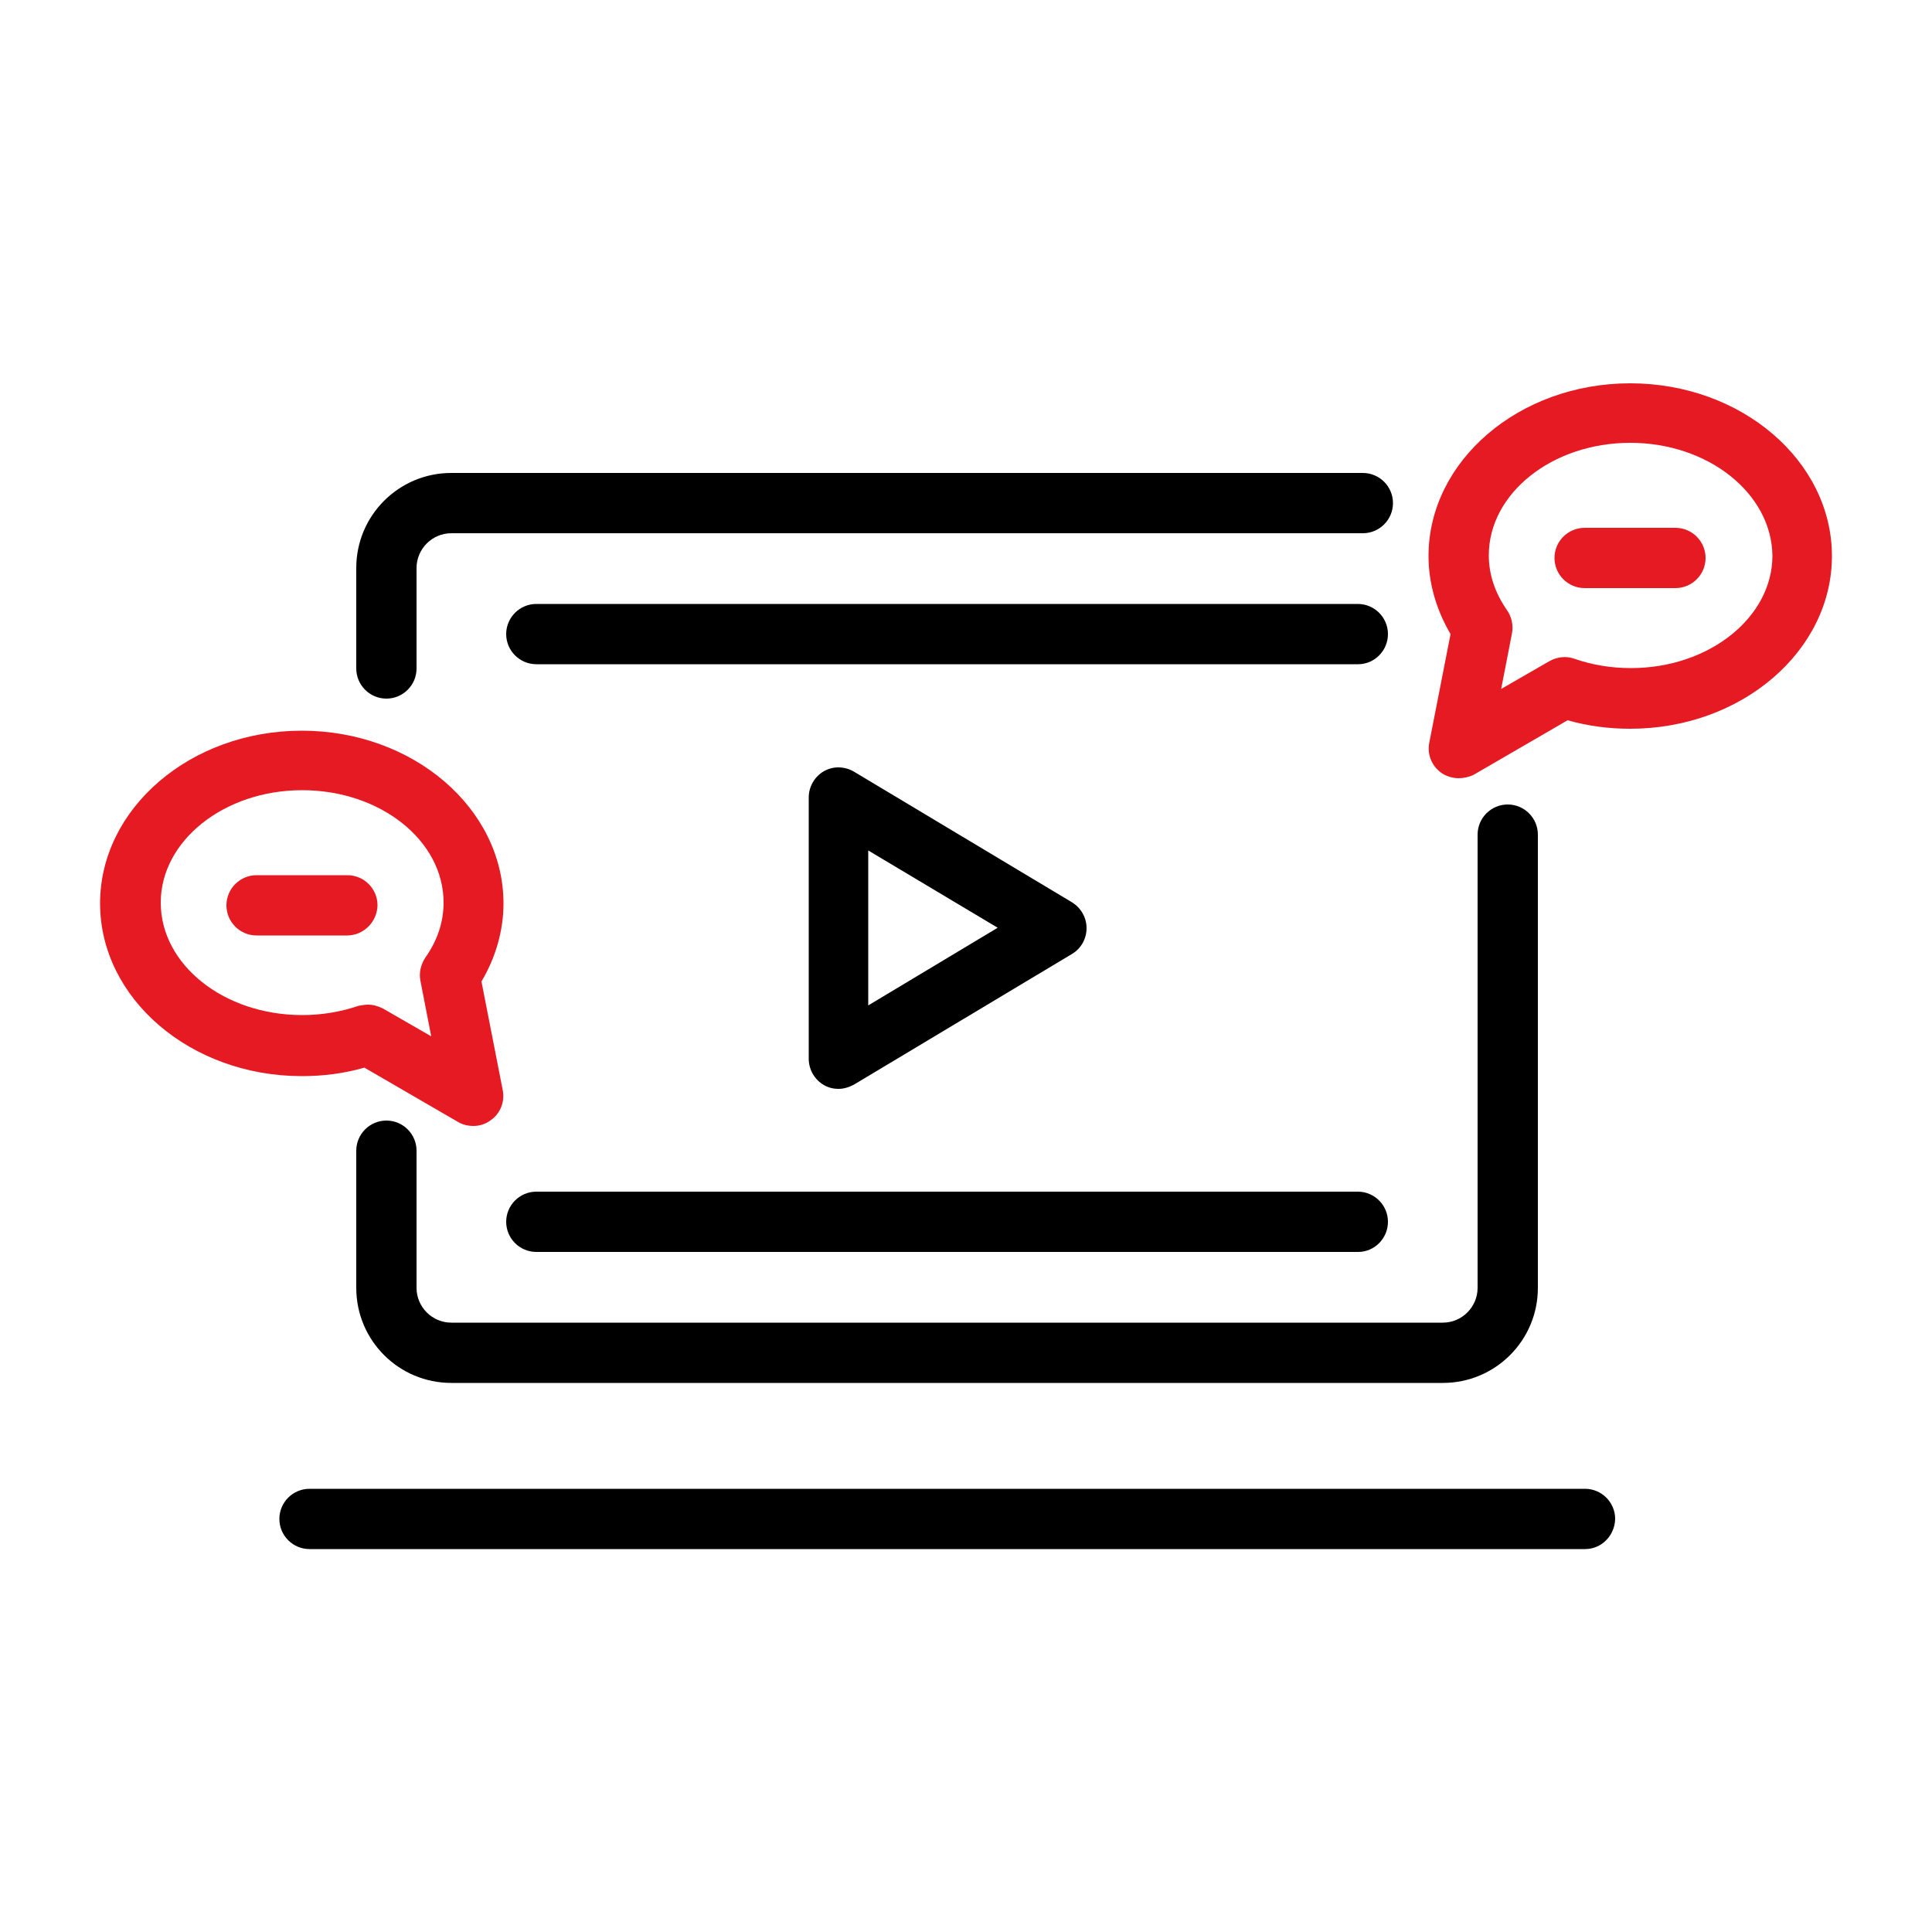 <?xml version="1.0" encoding="utf-8"?>
<!-- Generator: Adobe Illustrator 26.0.1, SVG Export Plug-In . SVG Version: 6.00 Build 0)  -->
<svg version="1.1" id="Capa_1" xmlns="http://www.w3.org/2000/svg" xmlns:xlink="http://www.w3.org/1999/xlink" x="0px" y="0px"
	 viewBox="0 0 50 50" style="enable-background:new 0 0 50 50;" xml:space="preserve">
<style type="text/css">
	.st0{fill:#E51A22;}
</style>
<g>
	<path d="M37.34,35.79H11.68c-1.36,0-2.46-1.1-2.46-2.46v-3.55C9.22,29.35,9.57,29,10,29c0.43,0,0.78,0.35,0.78,0.78v3.55
		c0,0.5,0.41,0.9,0.9,0.9h25.66c0.5,0,0.9-0.41,0.9-0.9V21.6c0-0.43,0.35-0.78,0.78-0.78c0.43,0,0.78,0.35,0.78,0.78v11.73
		C39.8,34.69,38.7,35.79,37.34,35.79z"/>
	<path d="M10,18.08c-0.43,0-0.78-0.35-0.78-0.78v-2.6c0-1.36,1.1-2.46,2.46-2.46h23.59c0.43,0,0.78,0.35,0.78,0.78
		c0,0.43-0.35,0.78-0.78,0.78H11.68c-0.5,0-0.9,0.41-0.9,0.9v2.6C10.78,17.73,10.43,18.08,10,18.08z"/>
	<path d="M21.7,28.18c-0.13,0-0.26-0.03-0.38-0.1c-0.24-0.14-0.39-0.4-0.39-0.68v-6.76c0-0.28,0.15-0.54,0.39-0.68
		c0.24-0.14,0.54-0.13,0.78,0.01l5.64,3.38c0.23,0.14,0.38,0.39,0.38,0.67c0,0.27-0.14,0.53-0.38,0.67l-5.64,3.38
		C21.97,28.14,21.83,28.18,21.7,28.18z M22.47,22.01v4.01l3.35-2.01L22.47,22.01z"/>
	<path d="M35.15,17.19H13.88c-0.43,0-0.78-0.35-0.78-0.78c0-0.43,0.35-0.78,0.78-0.78h21.26c0.43,0,0.78,0.35,0.78,0.78
		C35.92,16.84,35.57,17.19,35.15,17.19z"/>
	<path d="M35.15,32.4H13.88c-0.43,0-0.78-0.35-0.78-0.78c0-0.43,0.35-0.78,0.78-0.78h21.26c0.43,0,0.78,0.35,0.78,0.78
		C35.92,32.05,35.57,32.4,35.15,32.4z"/>
	<path d="M41.02,40.09H8.01c-0.43,0-0.78-0.35-0.78-0.78c0-0.43,0.35-0.78,0.78-0.78h33.01c0.43,0,0.78,0.35,0.78,0.78
		C41.79,39.74,41.45,40.09,41.02,40.09z"/>
	<path class="st0" d="M37.75,20.14c-0.16,0-0.32-0.05-0.45-0.14c-0.25-0.18-0.37-0.48-0.31-0.78l0.55-2.81
		c-0.37-0.63-0.57-1.32-0.57-2.02c0-2.46,2.34-4.47,5.22-4.47c2.88,0,5.22,2.01,5.22,4.47c0,2.46-2.34,4.47-5.22,4.47
		c-0.55,0-1.1-0.07-1.62-0.22l-2.43,1.41C38.02,20.11,37.88,20.14,37.75,20.14z M42.19,11.46c-2.02,0-3.66,1.31-3.66,2.91
		c0,0.5,0.16,0.97,0.47,1.42c0.12,0.17,0.17,0.39,0.13,0.6l-0.28,1.44l1.25-0.72c0.2-0.11,0.43-0.14,0.65-0.06
		c0.46,0.16,0.95,0.24,1.46,0.24c2.02,0,3.66-1.31,3.66-2.91C45.85,12.77,44.21,11.46,42.19,11.46z"/>
	<path class="st0" d="M43.36,15.22h-2.35c-0.43,0-0.78-0.35-0.78-0.78c0-0.43,0.35-0.78,0.78-0.78h2.35c0.43,0,0.78,0.35,0.78,0.78
		C44.14,14.87,43.79,15.22,43.36,15.22z"/>
	<path class="st0" d="M12.25,29.14c-0.13,0-0.27-0.03-0.39-0.1l-2.43-1.41c-0.52,0.15-1.06,0.22-1.62,0.22
		c-2.88,0-5.22-2.01-5.22-4.47c0-2.46,2.34-4.47,5.22-4.47s5.22,2.01,5.22,4.47c0,0.7-0.2,1.4-0.57,2.02l0.55,2.81
		c0.06,0.3-0.06,0.61-0.31,0.78C12.57,29.09,12.41,29.14,12.25,29.14z M9.52,26c0.14,0,0.27,0.04,0.39,0.1l1.25,0.72l-0.28-1.44
		c-0.04-0.21,0.01-0.42,0.13-0.6c0.31-0.44,0.47-0.92,0.47-1.42c0-1.61-1.64-2.91-3.66-2.91c-2.02,0-3.66,1.31-3.66,2.91
		c0,1.61,1.64,2.91,3.66,2.91c0.5,0,0.99-0.08,1.46-0.24C9.35,26.02,9.44,26,9.52,26z"/>
	<path class="st0" d="M8.98,24.21H6.64c-0.43,0-0.78-0.35-0.78-0.78c0-0.43,0.35-0.78,0.78-0.78h2.35c0.43,0,0.78,0.35,0.78,0.78
		C9.76,23.86,9.41,24.21,8.98,24.21z"/>
</g>
</svg>
